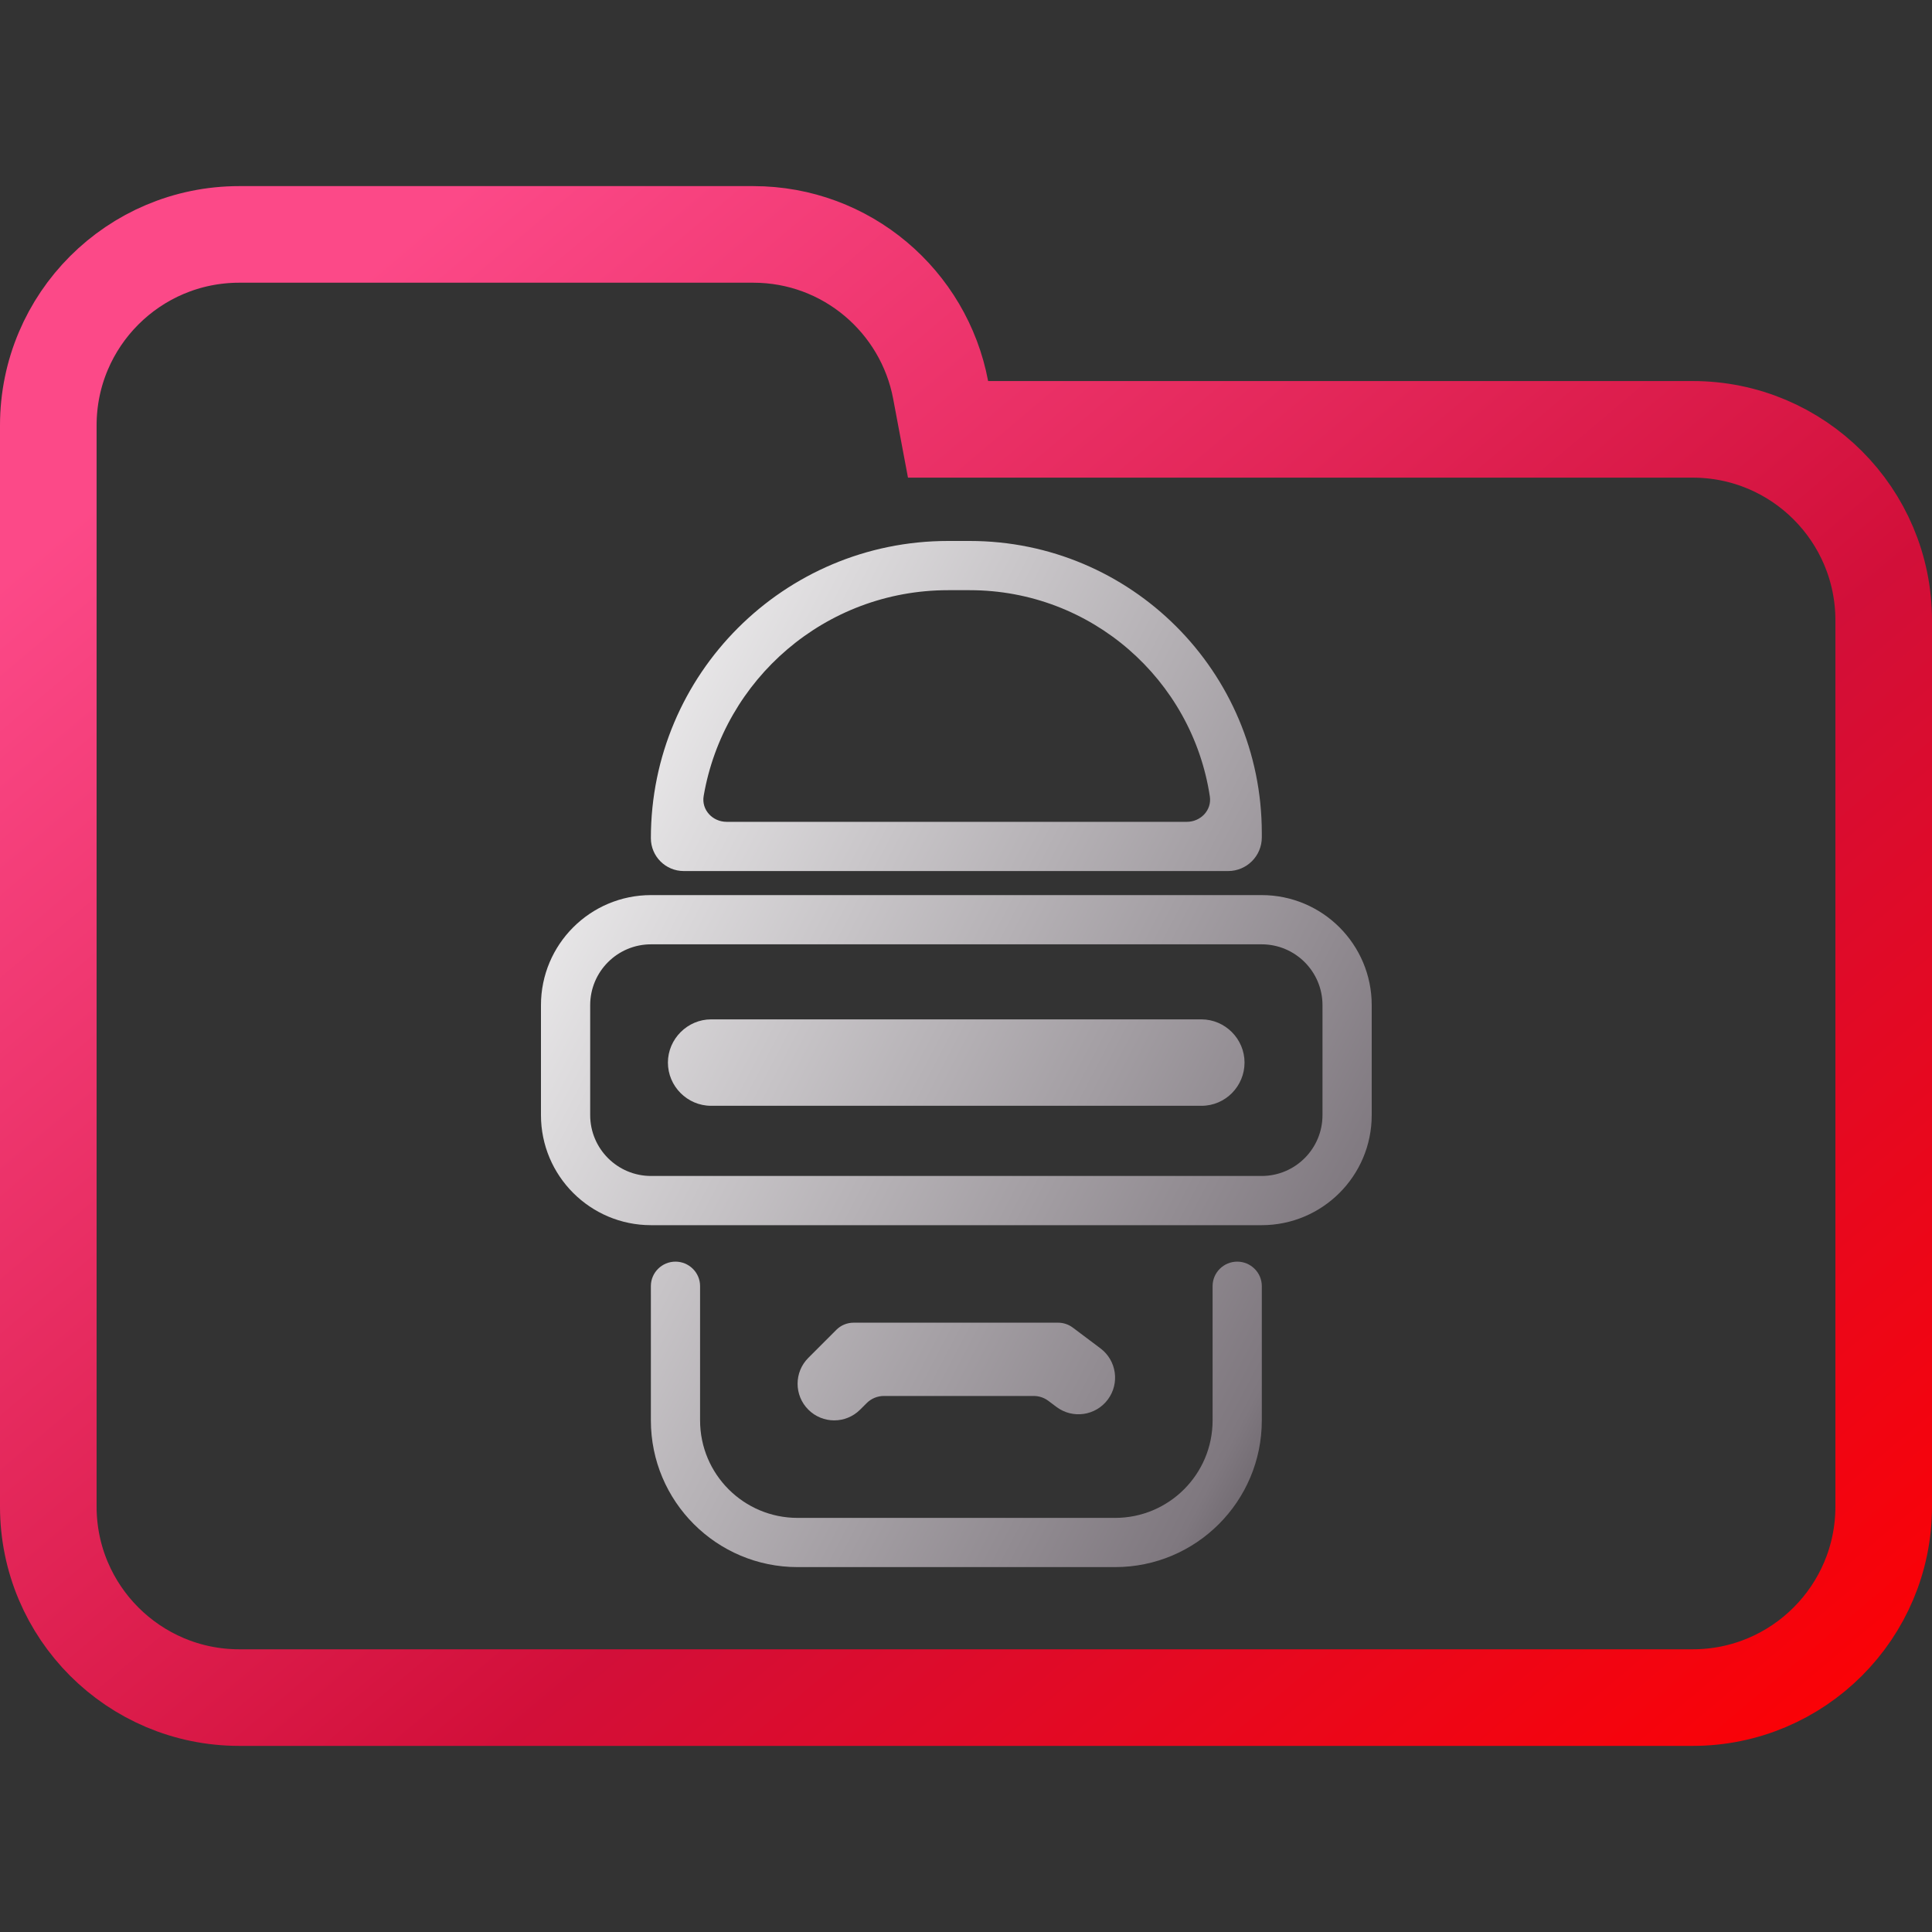 <svg width="100" height="100" viewBox="0 0 100 100" fill="none" xmlns="http://www.w3.org/2000/svg">
<rect x="0" y="0" width="100" height="100" fill="#333333" stroke="none"/>
<g clip-path="url(#clip0_73_69)">
<path d="M48.688 20.184L49.071 22.223H51.145H87.615C93.072 22.223 97.5 26.647 97.5 32.108V77.982C97.5 83.438 93.071 87.867 87.615 87.867H12.385C6.927 87.867 2.5 83.438 2.5 77.982V42.203V32.108V22.018C2.5 16.557 6.926 12.133 12.385 12.133H38.991C43.815 12.133 47.826 15.597 48.688 20.184Z" stroke="url(#paint0_linear_73_69)" stroke-width="5"/>
<path fill-rule="evenodd" clip-rule="evenodd" d="M33.689 43.384C33.689 34.888 40.576 28 49.072 28H50.192C58.542 28 65.311 34.769 65.311 43.119V43.343C65.311 44.305 64.531 45.085 63.569 45.085H35.39C34.45 45.085 33.689 44.324 33.689 43.384ZM36.422 41.198C36.298 41.918 36.882 42.538 37.613 42.538H61.428C62.148 42.538 62.729 41.934 62.621 41.221C61.706 35.179 56.49 30.548 50.192 30.548H49.072C42.728 30.548 37.459 35.15 36.422 41.198ZM28 52.028C28 48.881 30.551 46.33 33.698 46.33H65.302C68.449 46.33 71 48.881 71 52.028V57.717C71 60.864 68.449 63.415 65.302 63.415H33.698C30.551 63.415 28 60.864 28 57.717V52.028ZM33.698 48.878C31.958 48.878 30.548 50.288 30.548 52.028V57.717C30.548 59.457 31.958 60.868 33.698 60.868H65.302C67.042 60.868 68.452 59.457 68.452 57.717V52.028C68.452 50.288 67.042 48.878 65.302 48.878H33.698ZM34.571 54.999C34.571 53.776 35.585 52.762 36.808 52.762H62.179C63.415 52.762 64.417 53.776 64.417 54.999C64.417 56.221 63.428 57.236 62.192 57.236H36.808C35.572 57.236 34.571 56.222 34.571 54.999ZM36.236 73.519V66.566C36.236 65.868 35.661 65.302 34.962 65.302V65.302C34.264 65.302 33.689 65.868 33.689 66.566V73.519C33.689 77.713 37.089 81.113 41.283 81.113H57.717C61.911 81.113 65.311 77.713 65.311 73.519V66.566C65.311 65.868 64.736 65.302 64.038 65.302V65.302C63.339 65.302 62.764 65.868 62.764 66.566V73.519C62.764 76.306 60.504 78.566 57.717 78.566H41.283C38.496 78.566 36.236 76.306 36.236 73.519ZM44.444 68.462H44.182C43.846 68.462 43.525 68.595 43.288 68.832L43.103 69.018L41.839 70.282C41.098 71.022 41.098 72.223 41.839 72.963C42.579 73.704 43.78 73.704 44.52 72.963L44.859 72.625C45.096 72.388 45.417 72.255 45.752 72.255H53.503C53.777 72.255 54.043 72.343 54.262 72.507L54.683 72.823C55.521 73.452 56.709 73.282 57.338 72.444C57.966 71.606 57.796 70.418 56.958 69.79L55.694 68.841L55.526 68.715C55.307 68.551 55.041 68.462 54.767 68.462H54.557H44.444Z" fill="url(#paint1_linear_73_69)"/>
</g>
<defs>
<linearGradient id="paint0_linear_73_69" x1="10.843" y1="20.927" x2="82.269" y2="105.526" gradientUnits="userSpaceOnUse">
<stop stop-color="#FC4988"/>
<stop offset="0.567" stop-color="#D20F39"/>
<stop offset="1" stop-color="#FF0000"/>
</linearGradient>
<linearGradient id="paint1_linear_73_69" x1="28.009" y1="28.186" x2="83.49" y2="57.18" gradientUnits="userSpaceOnUse">
<stop stop-color="white"/>
<stop offset="0.849" stop-color="#7F787F"/>
<stop offset="0.983" stop-color="#4B454B"/>
</linearGradient>
<clipPath id="clip0_73_69">
<rect width="100" height="100" fill="white"/>
</clipPath>
</defs>
</svg>
